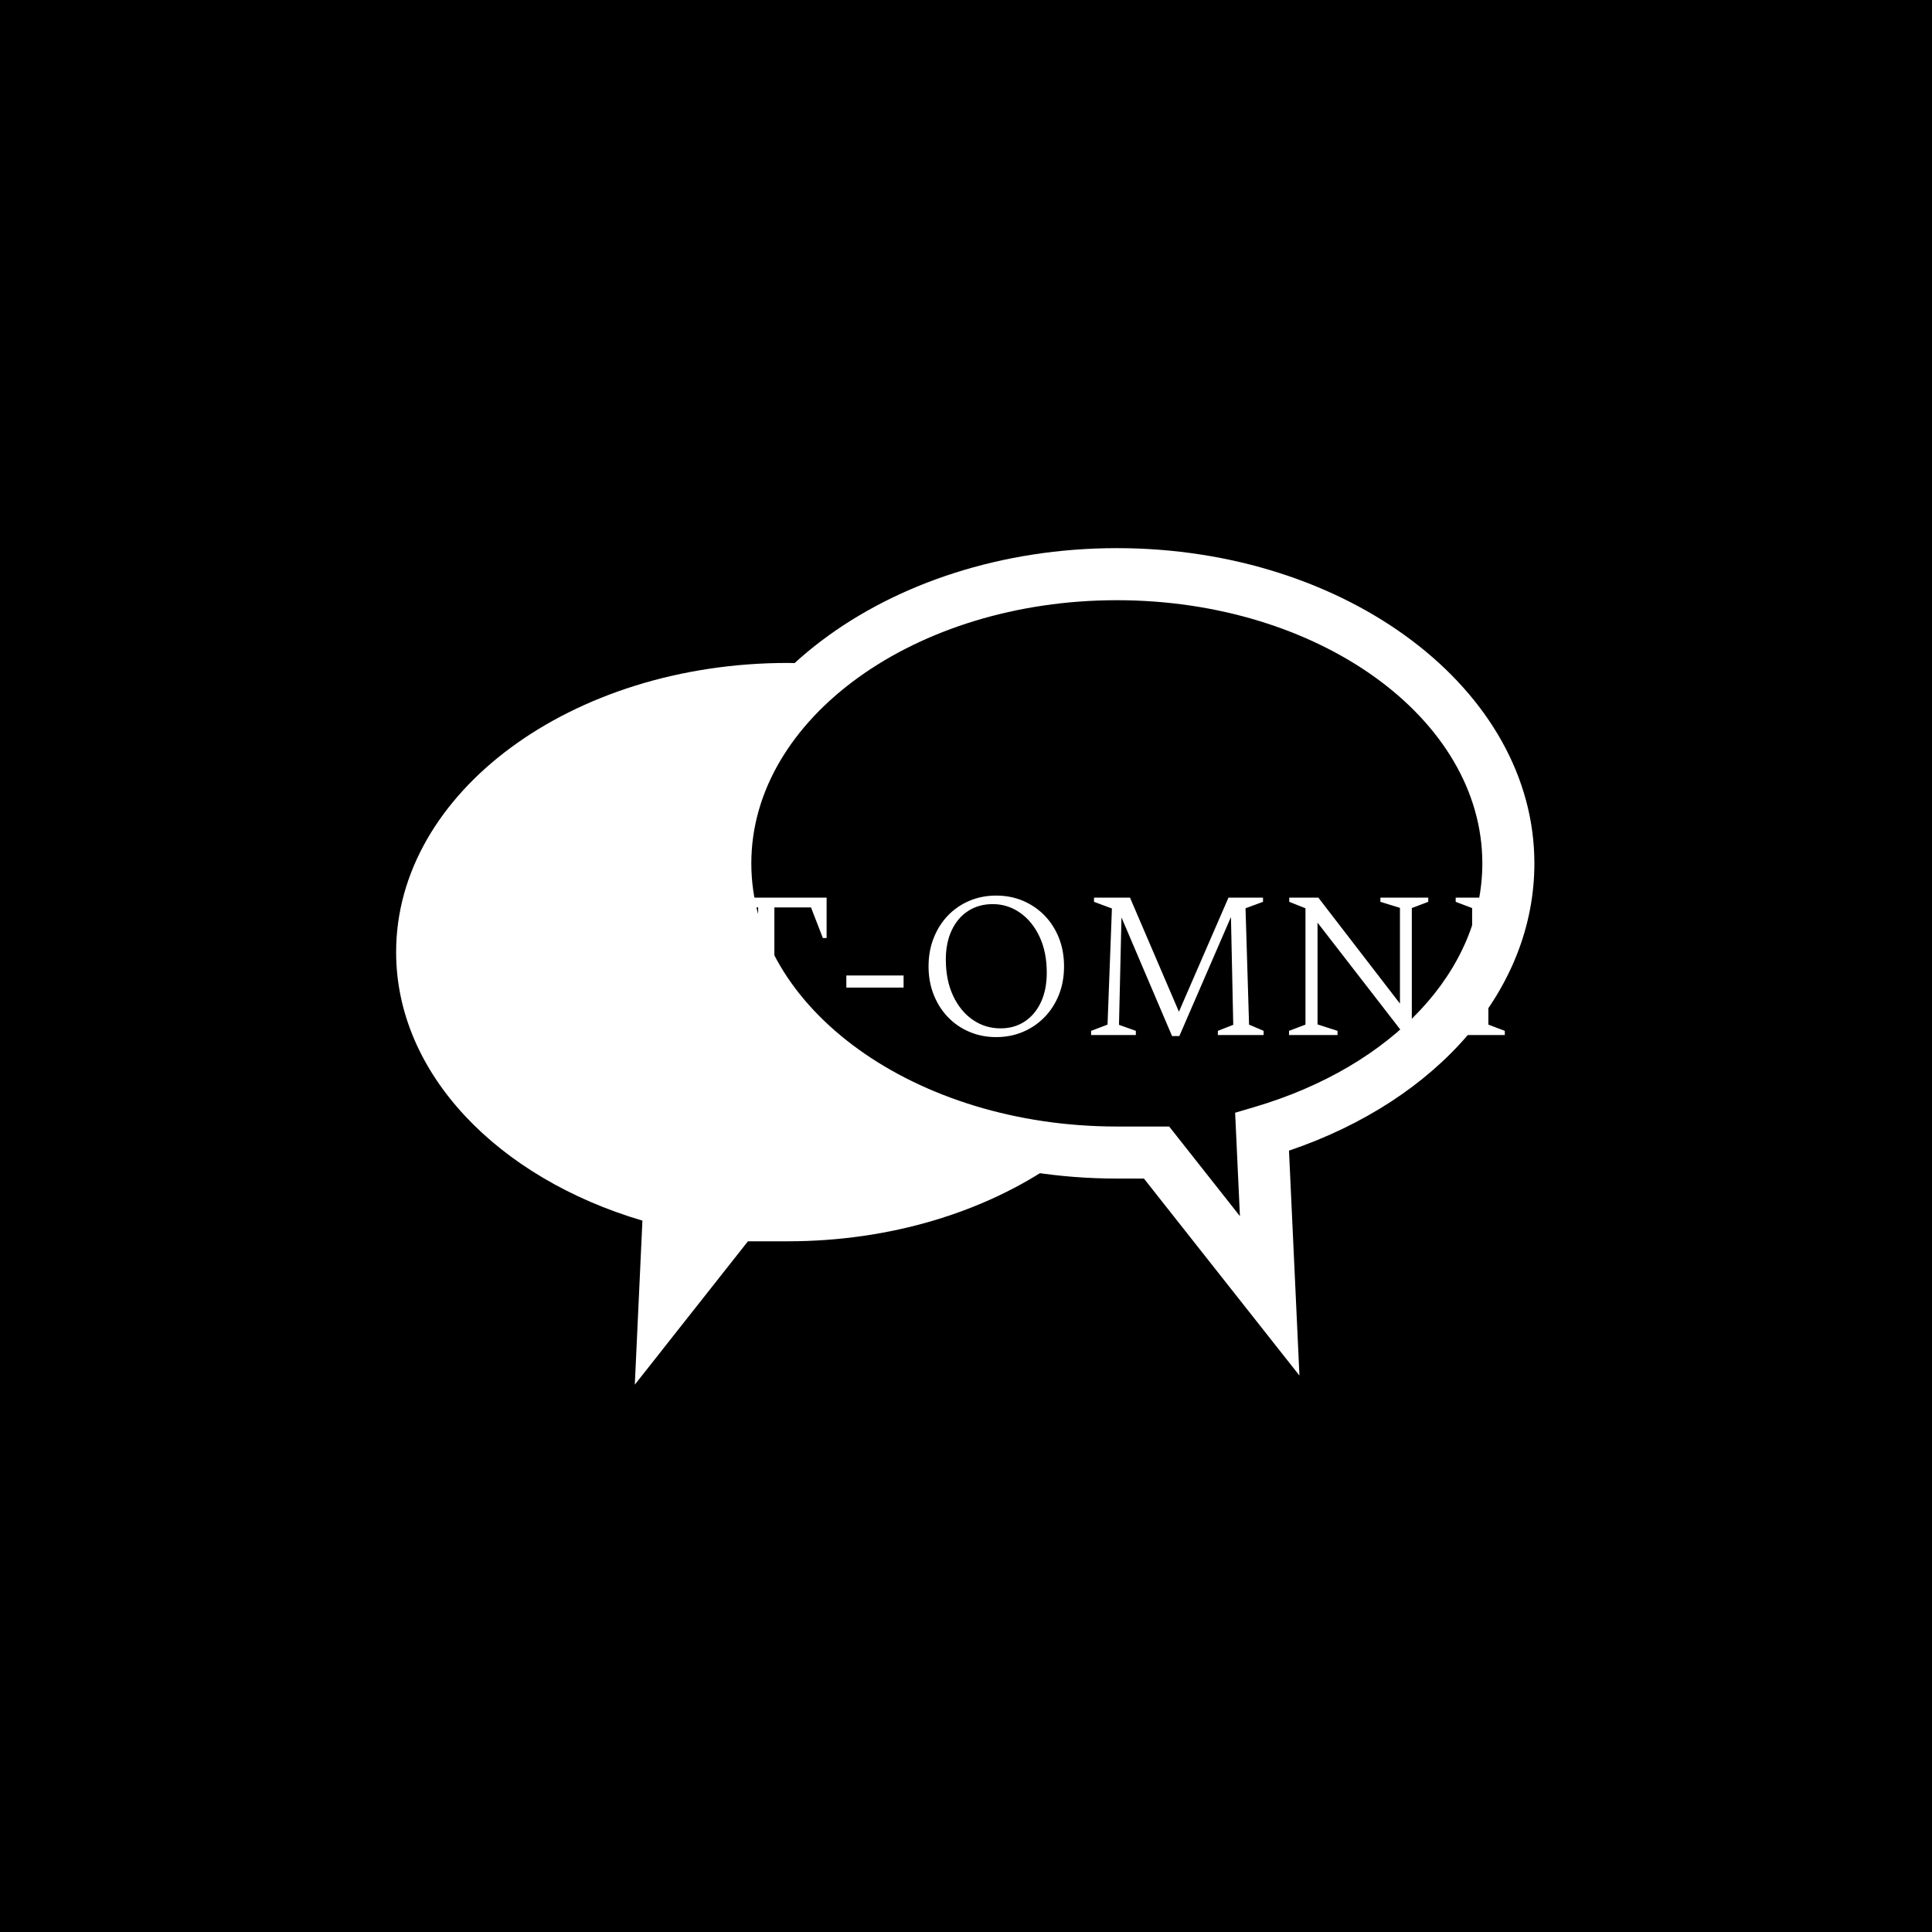 <svg xmlns="http://www.w3.org/2000/svg" version="1.1" xmlns:xlink="http://www.w3.org/1999/xlink" xmlns:svgjs="http://svgjs.dev/svgjs" width="1000" height="1000" viewBox="0 0 1000 1000"><rect width="1000" height="1000" fill="#000000"></rect><g transform="matrix(0.7,0,0,0.7,149.576,282.127)"><svg viewBox="0 0 396 247" data-background-color="#ffffff" preserveAspectRatio="xMidYMid meet" height="623" width="1000" xmlns="http://www.w3.org/2000/svg" xmlns:xlink="http://www.w3.org/1999/xlink"><g id="tight-bounds" transform="matrix(1,0,0,1,0.24,-0.1)"><svg viewBox="0 0 395.52 247.2" height="247.2" width="395.52"><g><svg></svg></g><g><svg viewBox="0 0 395.52 247.2" height="247.2" width="395.52"><g transform="matrix(1,0,0,1,39.552,102.855)"><svg viewBox="0 0 316.416 41.489" height="41.489" width="316.416"><g><svg viewBox="0 0 316.416 41.489" height="41.489" width="316.416"><g><svg viewBox="0 0 316.416 41.489" height="41.489" width="316.416"><g><svg viewBox="0 0 316.416 41.489" height="41.489" width="316.416"><g id="textblocktransform"><svg viewBox="0 0 316.416 41.489" height="41.489" width="316.416" id="textblock"><g><svg viewBox="0 0 316.416 41.489" height="41.489" width="316.416"><g transform="matrix(1,0,0,1,0,0)"><svg width="316.416" viewBox="3.5 -33.5 259.28 34" height="41.489" data-palette-color="#233565"><path d="M20.15 0.5L20.15 0.5Q15.35 0.5 11.58-1.6 7.8-3.7 5.65-7.33 3.5-10.95 3.5-15.6L3.5-15.6Q3.5-19.45 4.88-22.7 6.25-25.95 8.65-28.38 11.05-30.8 14.25-32.15 17.45-33.5 21.05-33.5L21.05-33.5Q23.7-33.5 25.53-33.2 27.35-32.9 28.83-32.35 30.3-31.8 31.7-31.1L31.7-31.1 31.95-23.05 31.05-23.05 28.35-28.65Q26.25-30.15 24.6-30.78 22.95-31.4 20.85-31.4L20.85-31.4Q16.8-31.4 13.75-29.6 10.7-27.8 8.97-24.73 7.25-21.65 7.25-17.9L7.25-17.9Q7.25-12.9 9.15-9.35 11.05-5.8 14.23-3.9 17.4-2 21.2-2L21.2-2Q22.95-2 24.58-2.23 26.2-2.45 27.95-3.15L27.95-3.15 27.95-11.9 23.55-13.5 23.55-14.5 35.45-14.5 35.45-13.5 31.85-11.9 31.85-3.5Q29.7-1.65 26.45-0.58 23.2 0.5 20.15 0.5ZM53.6 0L41.2 0 41.2-1 45.2-2.5 45.2-30.5 41.2-32 41.2-33 52.95-33Q58.85-33 62.42-30.85 66-28.7 66-24.05L66-24.05Q66-21.3 64.2-19.18 62.4-17.05 59.22-15.8 56.05-14.55 52-14.55L52-14.55 49.1-14.55 49.1-2.5 53.6-1 53.6 0ZM52.8-30.65L49.1-30.65 49.1-16.9 53.15-16.9Q57.1-16.9 59.45-18.78 61.8-20.65 61.8-23.65L61.8-23.65Q61.8-27.35 59.42-29 57.05-30.65 52.8-30.65L52.8-30.65ZM92.3 0L78.4 0 78.4-1 83.4-2.5 83.4-30.65 74.6-30.65 71.75-23.3 70.85-23.3 70.85-33 99.85-33 99.85-23.3 98.95-23.3 96.1-30.65 87.3-30.65 87.3-2.5 92.3-1 92.3 0ZM118.34-11.4L104.59-11.4 104.59-14.3 118.34-14.3 118.34-11.4ZM140.59 0.5L140.59 0.5Q137.09 0.5 134.12-0.78 131.14-2.05 128.97-4.33 126.79-6.6 125.57-9.7 124.34-12.8 124.34-16.5L124.34-16.5Q124.34-20.2 125.57-23.3 126.79-26.4 128.97-28.68 131.14-30.95 134.12-32.23 137.09-33.5 140.59-33.5L140.59-33.5Q144.09-33.5 147.07-32.23 150.04-30.95 152.24-28.68 154.44-26.4 155.67-23.3 156.89-20.2 156.89-16.5L156.89-16.5Q156.89-12.8 155.67-9.7 154.44-6.6 152.24-4.33 150.04-2.05 147.07-0.78 144.09 0.5 140.59 0.5ZM141.64-1.6L141.64-1.6Q144.94-1.6 147.44-3.25 149.94-4.9 151.34-7.9 152.74-10.9 152.74-14.95L152.74-14.95Q152.74-19.95 150.99-23.65 149.24-27.35 146.29-29.4 143.34-31.45 139.74-31.45L139.74-31.45Q136.44-31.45 133.89-29.83 131.34-28.2 129.92-25.2 128.49-22.2 128.49-18.15L128.49-18.15Q128.49-13.15 130.24-9.43 131.99-5.7 134.97-3.65 137.94-1.6 141.64-1.6ZM174.14 0L163.39 0 163.39-1 167.34-2.5 168.39-30.4 164.09-32 164.09-33 172.74-33 184.49-5.6 196.39-33 204.69-33 204.69-32 200.49-30.45 201.34-2.5 204.84-1 204.84 0 193.84 0 193.84-1 197.54-2.45 196.99-28.35 184.59 0.25 182.84 0.25 170.69-28.25 170.09-2.45 174.14-1 174.14 0ZM222.59 0L210.94 0 210.94-1 214.89-2.5 214.89-30.45 210.99-32 210.99-33 217.99-33 237.59-7.55 237.59-30.55 232.89-32 232.89-33 244.39-33 244.39-32 240.44-30.5 240.44 0.25 238.89 0.25 217.79-27 217.79-2.55 222.59-1 222.59 0ZM262.78 0L250.98 0 250.98-1 254.93-2.5 254.93-30.5 250.98-32 250.98-33 262.78-33 262.78-32 258.83-30.5 258.83-2.5 262.78-1 262.78 0Z" opacity="1" transform="matrix(1,0,0,1,0,0)" fill="#ffffff" class="undefined-text-0" data-fill-palette-color="primary" id="text-0"></path></svg></g></svg></g></svg></g></svg></g><g></g></svg></g></svg></g></svg></g><g mask="url(&quot;#11bd0ccd-49b8-40f8-828b-590758b030c4&quot;)"><g transform="matrix(3.815, 0, 0, 3.815, 30.937, 1)"><svg xmlns="http://www.w3.org/2000/svg" xmlns:xlink="http://www.w3.org/1999/xlink" version="1.1" x="0" y="0" viewBox="7.552 18.479 87.468 64.281" enable-background="new 0 0 100 100" xml:space="preserve" height="64.281" width="87.468" class="icon-none" data-fill-palette-color="accent" id="none"><path d="M31.805 41.953c0-5.497 2.443-10.57 6.546-14.639-0.238-0.004-0.474-0.013-0.712-0.013-16.615 0-30.087 9.948-30.087 22.221 0 9.36 7.837 17.36 18.926 20.634l-0.585 12.604 8.693-11.016c0 0 1.642 0 3.053 0 7.925 0 15.129-2.267 20.502-5.965C43.185 63.725 31.805 53.826 31.805 41.953z" fill="#ffffff" data-fill-palette-color="accent"></path><g fill="#8bd8bc" data-fill-palette-color="accent"><path d="M76.966 82.062l-11.95-15.139h-2.081c-17.693 0-32.089-10.865-32.089-24.223 0-13.355 14.396-24.221 32.089-24.221 17.691 0 32.085 10.866 32.085 24.221 0 9.637-7.348 18.172-18.857 22.078L76.966 82.062zM62.935 22.48c-15.487 0-28.089 9.071-28.089 20.221 0 11.15 12.602 20.223 28.089 20.223h4.021l5.437 6.889-0.369-7.949 1.504-0.443C84.153 58.281 91.02 50.934 91.02 42.701 91.02 31.551 78.421 22.48 62.935 22.48z" fill="#ffffff" data-fill-palette-color="accent"></path></g></svg></g></g></svg></g><defs><mask id="11bd0ccd-49b8-40f8-828b-590758b030c4"><rect width="640" height="400" fill="white"></rect><rect width="348.058" height="61.078" fill="black" y="93.061" x="23.731" id="transform-me"></rect></mask></defs></svg><rect width="395.52" height="247.2" fill="none" stroke="none" visibility="hidden"></rect></g></svg></g></svg>